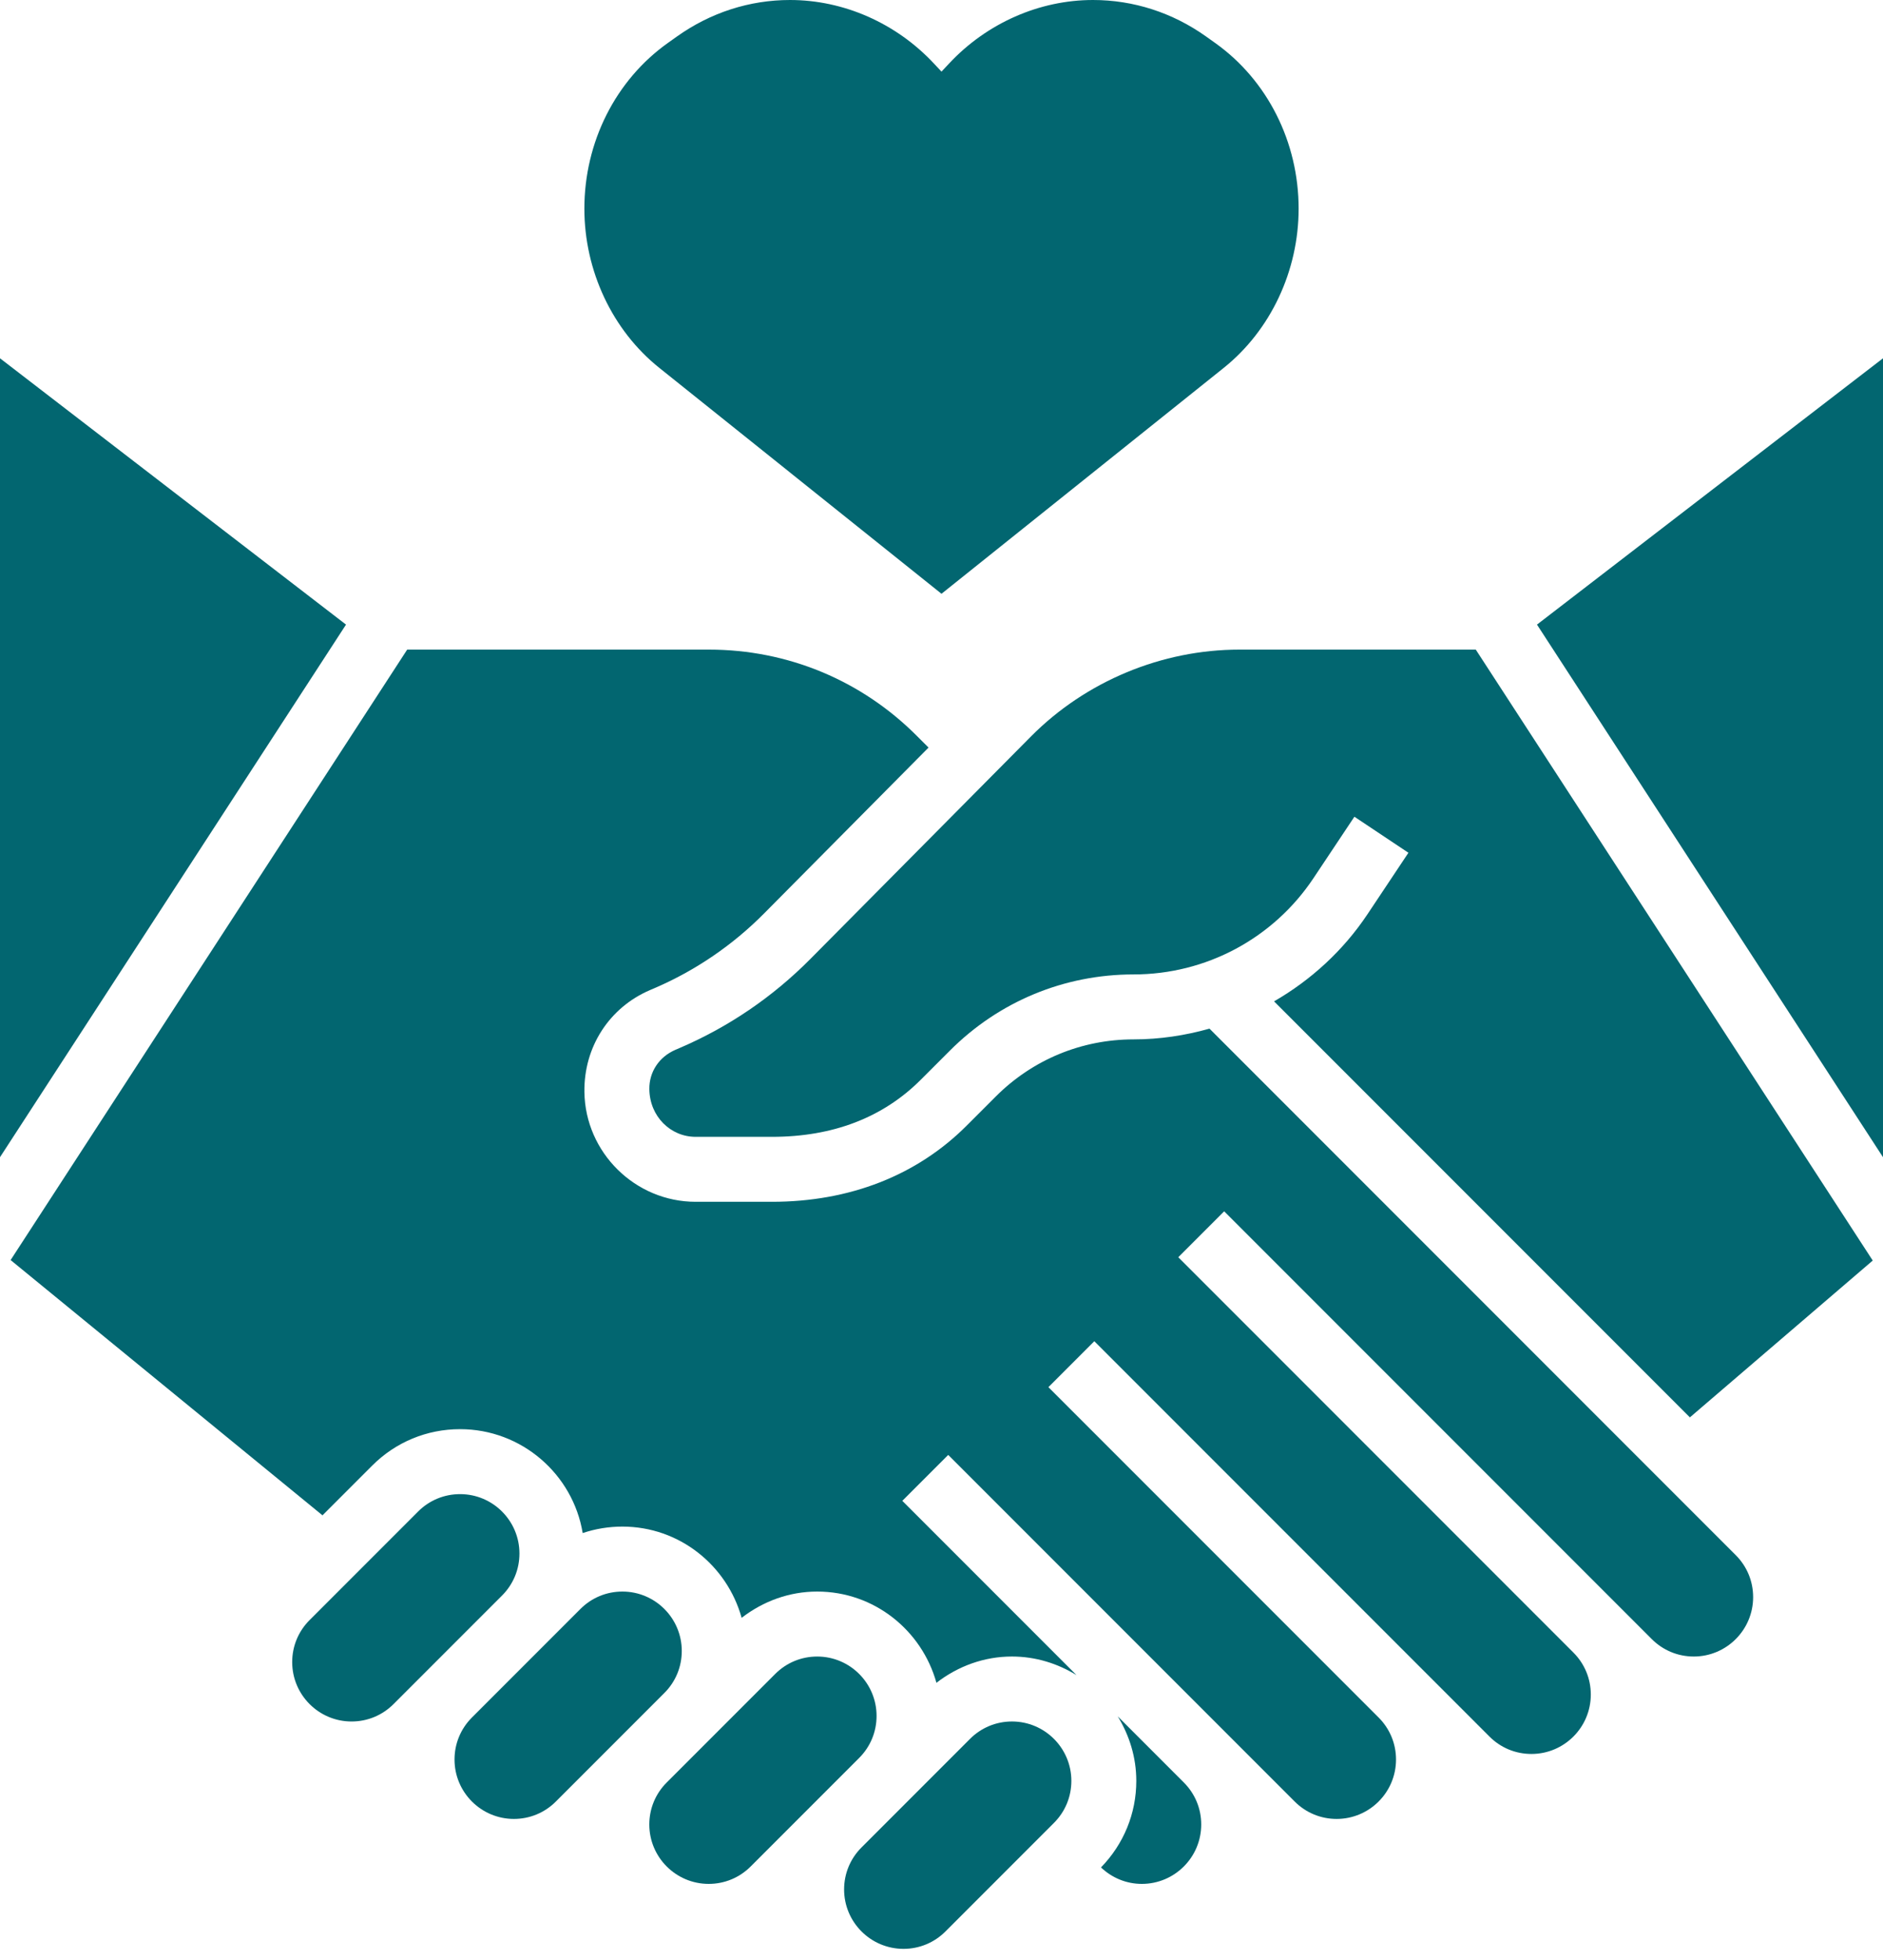<svg width="149" height="155" viewBox="0 0 149 155" fill="none" xmlns="http://www.w3.org/2000/svg">
<path d="M52.171 29.096L74.5 46.963L96.829 29.099C100.542 26.129 102.759 21.42 102.759 16.503C102.759 11.239 100.29 6.338 96.154 3.399L95.429 2.882C92.778 0.997 89.685 0 86.489 0C82.245 0 78.099 1.824 75.114 5.009L74.5 5.665L73.886 5.009C70.901 1.824 66.755 0 62.511 0C59.312 0 56.222 0.997 53.568 2.885L52.846 3.399C48.71 6.338 46.241 11.239 46.241 16.503C46.241 21.42 48.458 26.129 52.171 29.096Z" fill="#026670"/>
<path d="M69.362 135.716C69.362 133.124 67.256 131.018 64.663 131.018C63.41 131.018 62.231 131.506 61.342 132.395L52.754 140.983C51.867 141.869 51.379 143.048 51.379 144.302C51.379 146.894 53.486 149 56.078 149C57.332 149 58.511 148.512 59.4 147.623L67.988 139.035C68.874 138.149 69.362 136.97 69.362 135.716Z" fill="#026670"/>
<path d="M53.948 130.578C53.948 127.986 51.842 125.879 49.25 125.879C47.996 125.879 46.817 126.367 45.928 127.256L37.34 135.844C36.454 136.731 35.966 137.91 35.966 139.164C35.966 141.756 38.072 143.862 40.664 143.862C41.918 143.862 43.097 143.374 43.986 142.485L52.574 133.897C53.46 133.011 53.948 131.832 53.948 130.578Z" fill="#026670"/>
<path d="M0 28.338V91.525L27.38 49.401L0 28.338Z" fill="#026670"/>
<path d="M41.103 122.871C41.103 120.279 38.997 118.173 36.405 118.173C35.151 118.173 33.972 118.661 33.083 119.55L24.495 128.138C23.609 129.024 23.121 130.203 23.121 131.457C23.121 134.049 25.227 136.156 27.819 136.156C29.073 136.156 30.252 135.668 31.141 134.779L39.729 126.191C40.615 125.304 41.103 124.125 41.103 122.871Z" fill="#026670"/>
<path d="M88.447 135.752C89.359 137.242 89.914 138.979 89.914 140.854C89.914 143.433 88.917 145.853 87.121 147.698C88 148.533 89.138 149 90.353 149C92.945 149 95.052 146.894 95.052 144.301C95.052 143.048 94.564 141.869 93.675 140.98L88.447 135.752Z" fill="#026670"/>
<path d="M121.62 49.401L149 91.525V28.338L121.62 49.401Z" fill="#026670"/>
<path d="M98.078 51.379C91.936 51.379 85.927 53.876 81.596 58.231L64.129 75.841C61.144 78.852 57.658 81.226 53.763 82.895L53.45 83.029C52.155 83.584 51.361 84.781 51.382 86.15C51.41 88.295 53.054 89.914 55.045 89.914H61.087C65.902 89.914 69.863 88.396 72.858 85.4L75.168 83.091C79.05 79.206 84.211 77.069 89.701 77.069C95.437 77.069 100.76 74.22 103.938 69.45L107.172 64.597L111.447 67.446L108.213 72.299C106.283 75.194 103.73 77.516 100.816 79.199L133.72 112.102L148.188 99.699L116.777 51.379H98.078Z" fill="#026670"/>
<path d="M95.707 81.357C93.775 81.899 91.763 82.207 89.701 82.207C85.583 82.207 81.711 83.81 78.798 86.721L76.488 89.03C72.553 92.971 67.225 95.052 61.087 95.052H55.045C50.262 95.052 46.313 91.16 46.244 86.376C46.19 82.793 48.225 79.684 51.428 78.31L51.742 78.176C55.022 76.769 57.964 74.767 60.479 72.229L73.475 59.127L72.537 58.19C68.147 53.797 62.308 51.379 56.099 51.379H32.22L0.84 99.66L25.518 119.85L29.451 115.917C31.308 114.057 33.779 113.035 36.405 113.035C41.276 113.035 45.335 116.595 46.108 121.253C47.107 120.916 48.166 120.741 49.25 120.741C53.761 120.741 57.532 123.811 58.685 127.958C60.399 126.635 62.464 125.879 64.663 125.879C69.175 125.879 72.946 128.949 74.099 133.096C75.813 131.773 77.878 131.017 80.077 131.017C81.953 131.017 83.687 131.572 85.179 132.484L71.399 118.704L75.032 115.072L102.445 142.485C103.334 143.374 104.513 143.862 105.767 143.862C108.359 143.862 110.466 141.756 110.466 139.164C110.466 137.91 109.977 136.731 109.089 135.842L82.96 109.713L86.592 106.08L117.859 137.347C118.748 138.236 119.927 138.724 121.181 138.724C123.773 138.724 125.879 136.618 125.879 134.026C125.879 132.772 125.391 131.593 124.502 130.704L93.236 99.437L96.868 95.805L130.704 129.64C131.593 130.529 132.772 131.017 134.026 131.017C136.618 131.017 138.724 128.911 138.724 126.319C138.724 125.065 138.236 123.886 137.347 122.997L95.707 81.357Z" fill="#026670"/>
<path d="M80.077 136.155C78.824 136.155 77.644 136.643 76.756 137.532L68.168 146.12C67.281 147.007 66.793 148.186 66.793 149.439C66.793 152.031 68.9 154.138 71.492 154.138C72.745 154.138 73.925 153.65 74.814 152.761L83.401 144.173C84.288 143.287 84.776 142.108 84.776 140.854C84.776 138.262 82.669 136.155 80.077 136.155Z" fill="#026670"/>
</svg>
